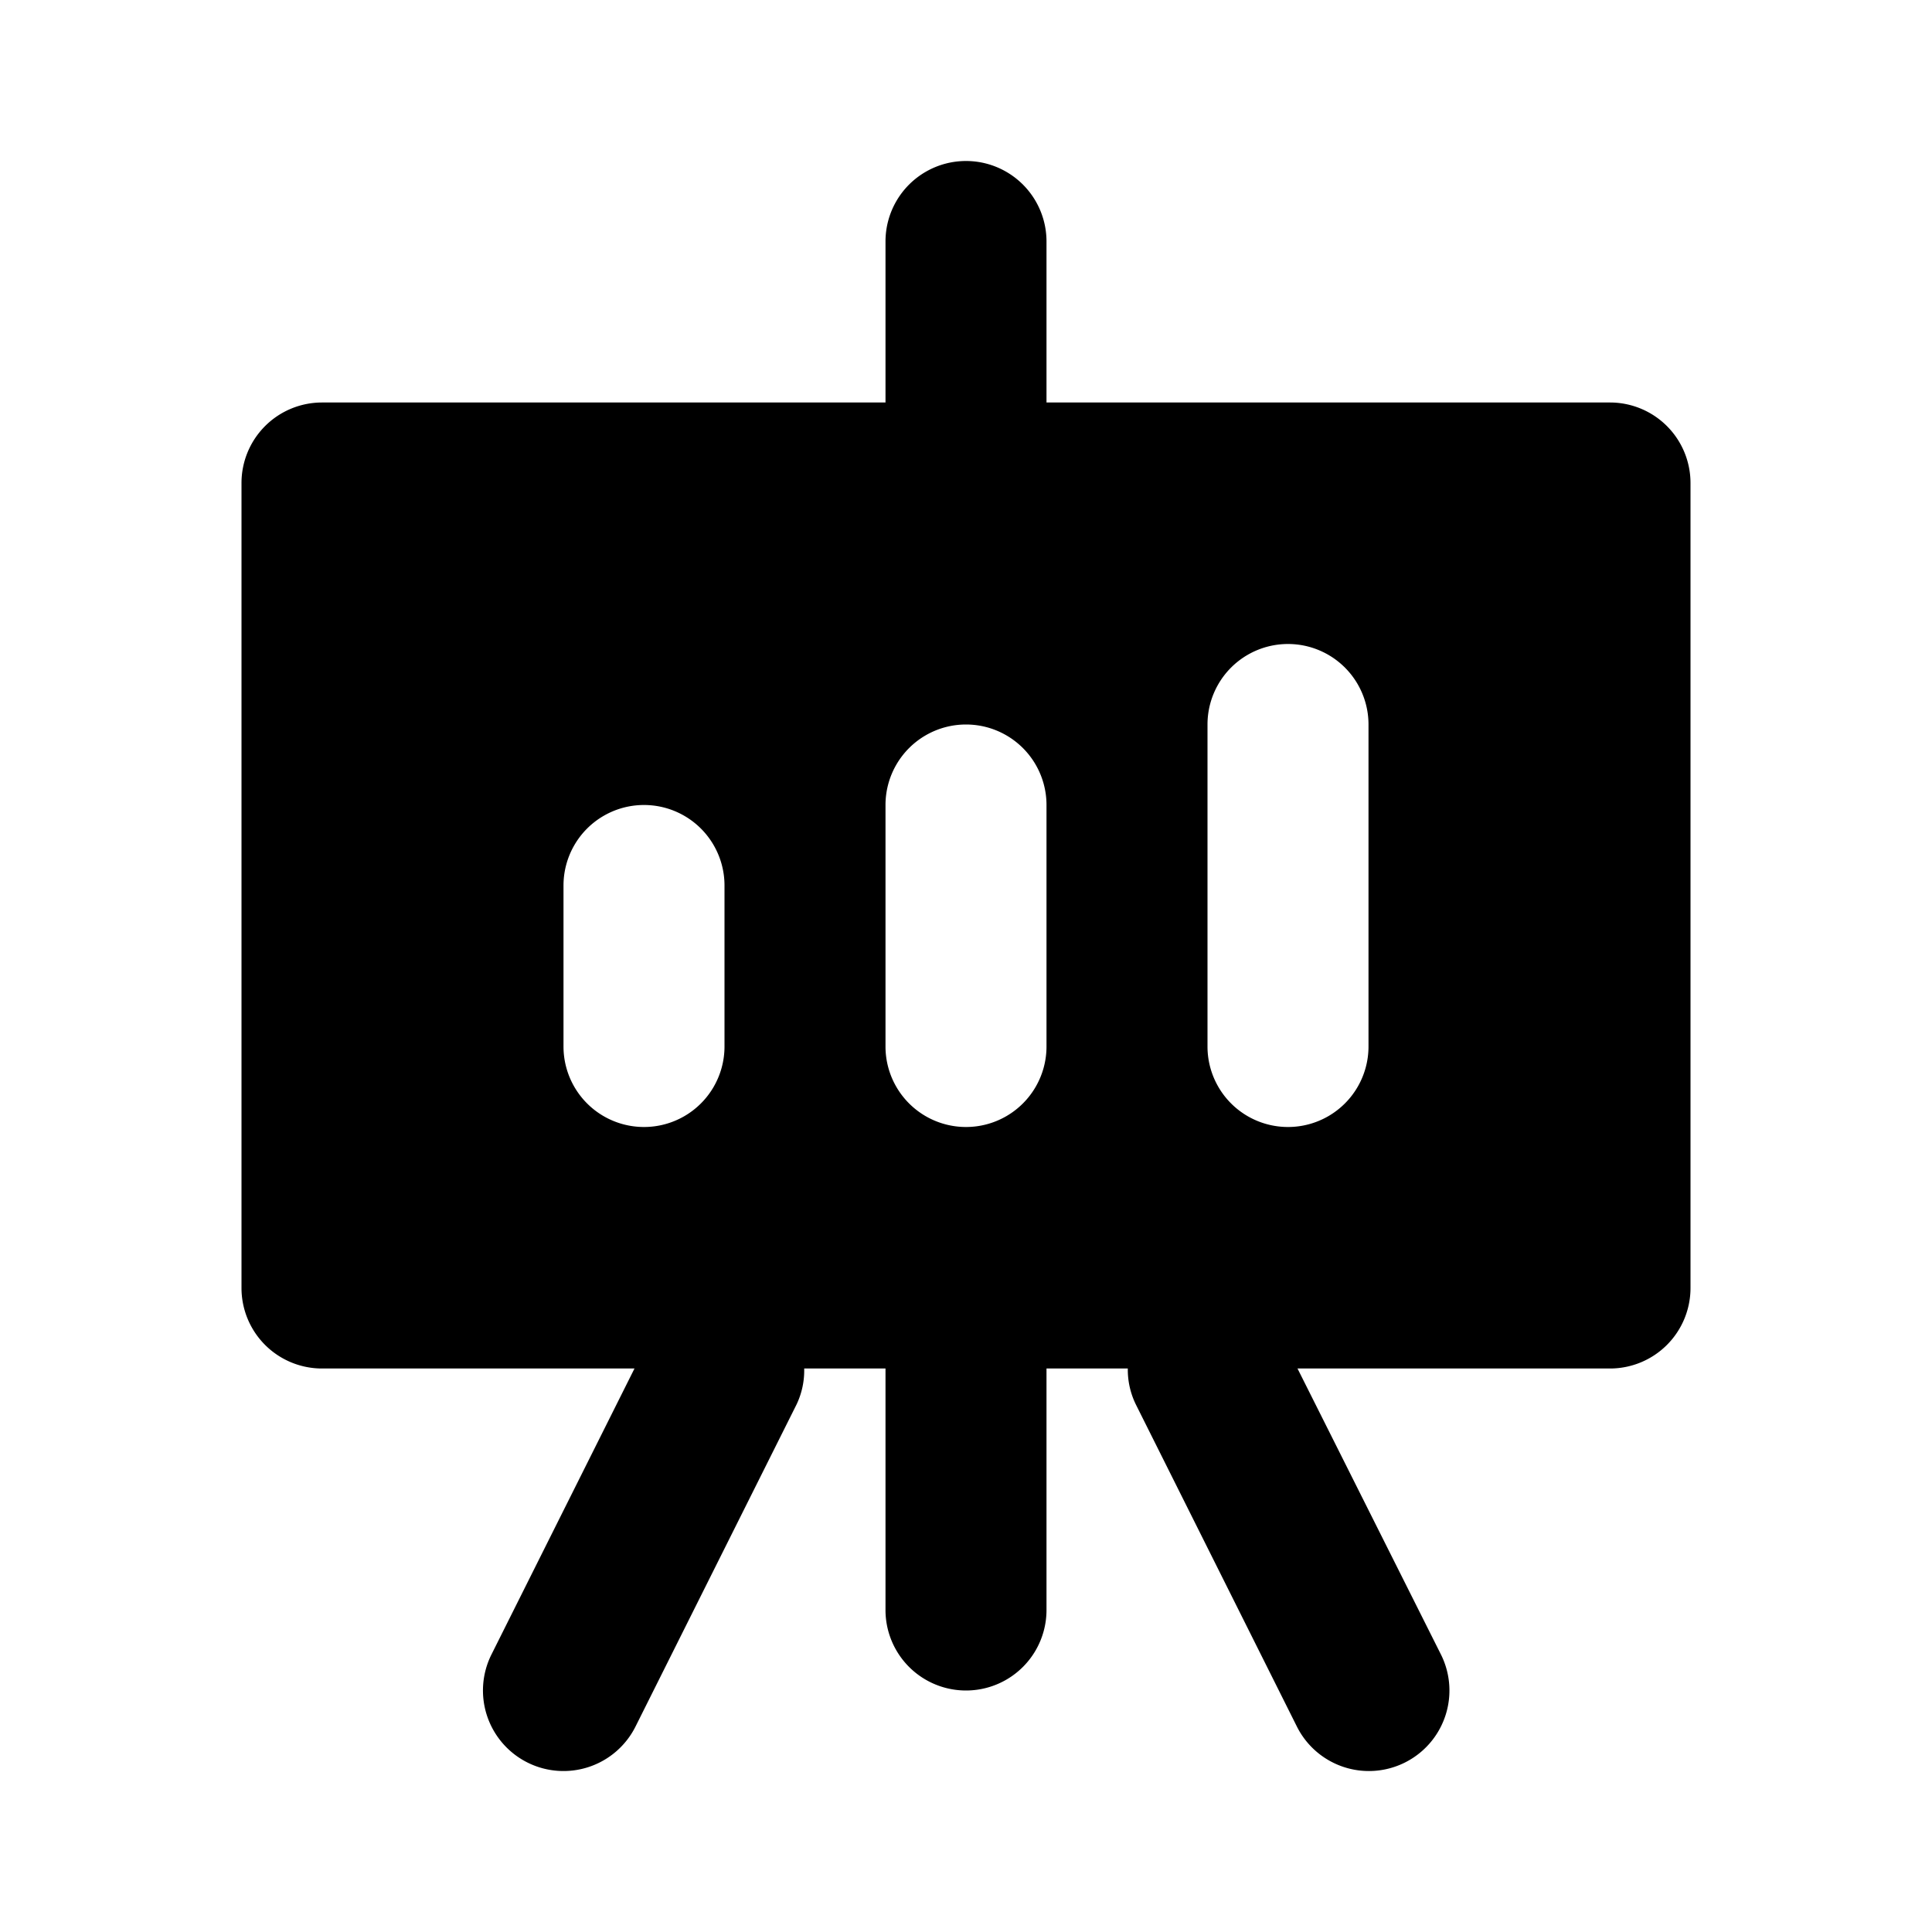 <svg xmlns="http://www.w3.org/2000/svg" viewBox="0 0 24 24"><path d="M4,17H7.882L6.105,20.553a1,1,0,1,0,1.79.894l2-4A.982.982,0,0,0,9.99,17H11v3a1,1,0,0,0,2,0V17h1.01a.982.982,0,0,0,.1.447l2,4a1,1,0,1,0,1.79-.894L16.118,17H20a1,1,0,0,0,1-1V6a1,1,0,0,0-1-1H13V3a1,1,0,0,0-2,0V5H4A1,1,0,0,0,3,6V16A1,1,0,0,0,4,17ZM15,9a1,1,0,0,1,2,0v4a1,1,0,0,1-2,0Zm-4,1a1,1,0,0,1,2,0v3a1,1,0,0,1-2,0ZM7,11a1,1,0,0,1,2,0v2a1,1,0,0,1-2,0Z"/></svg>